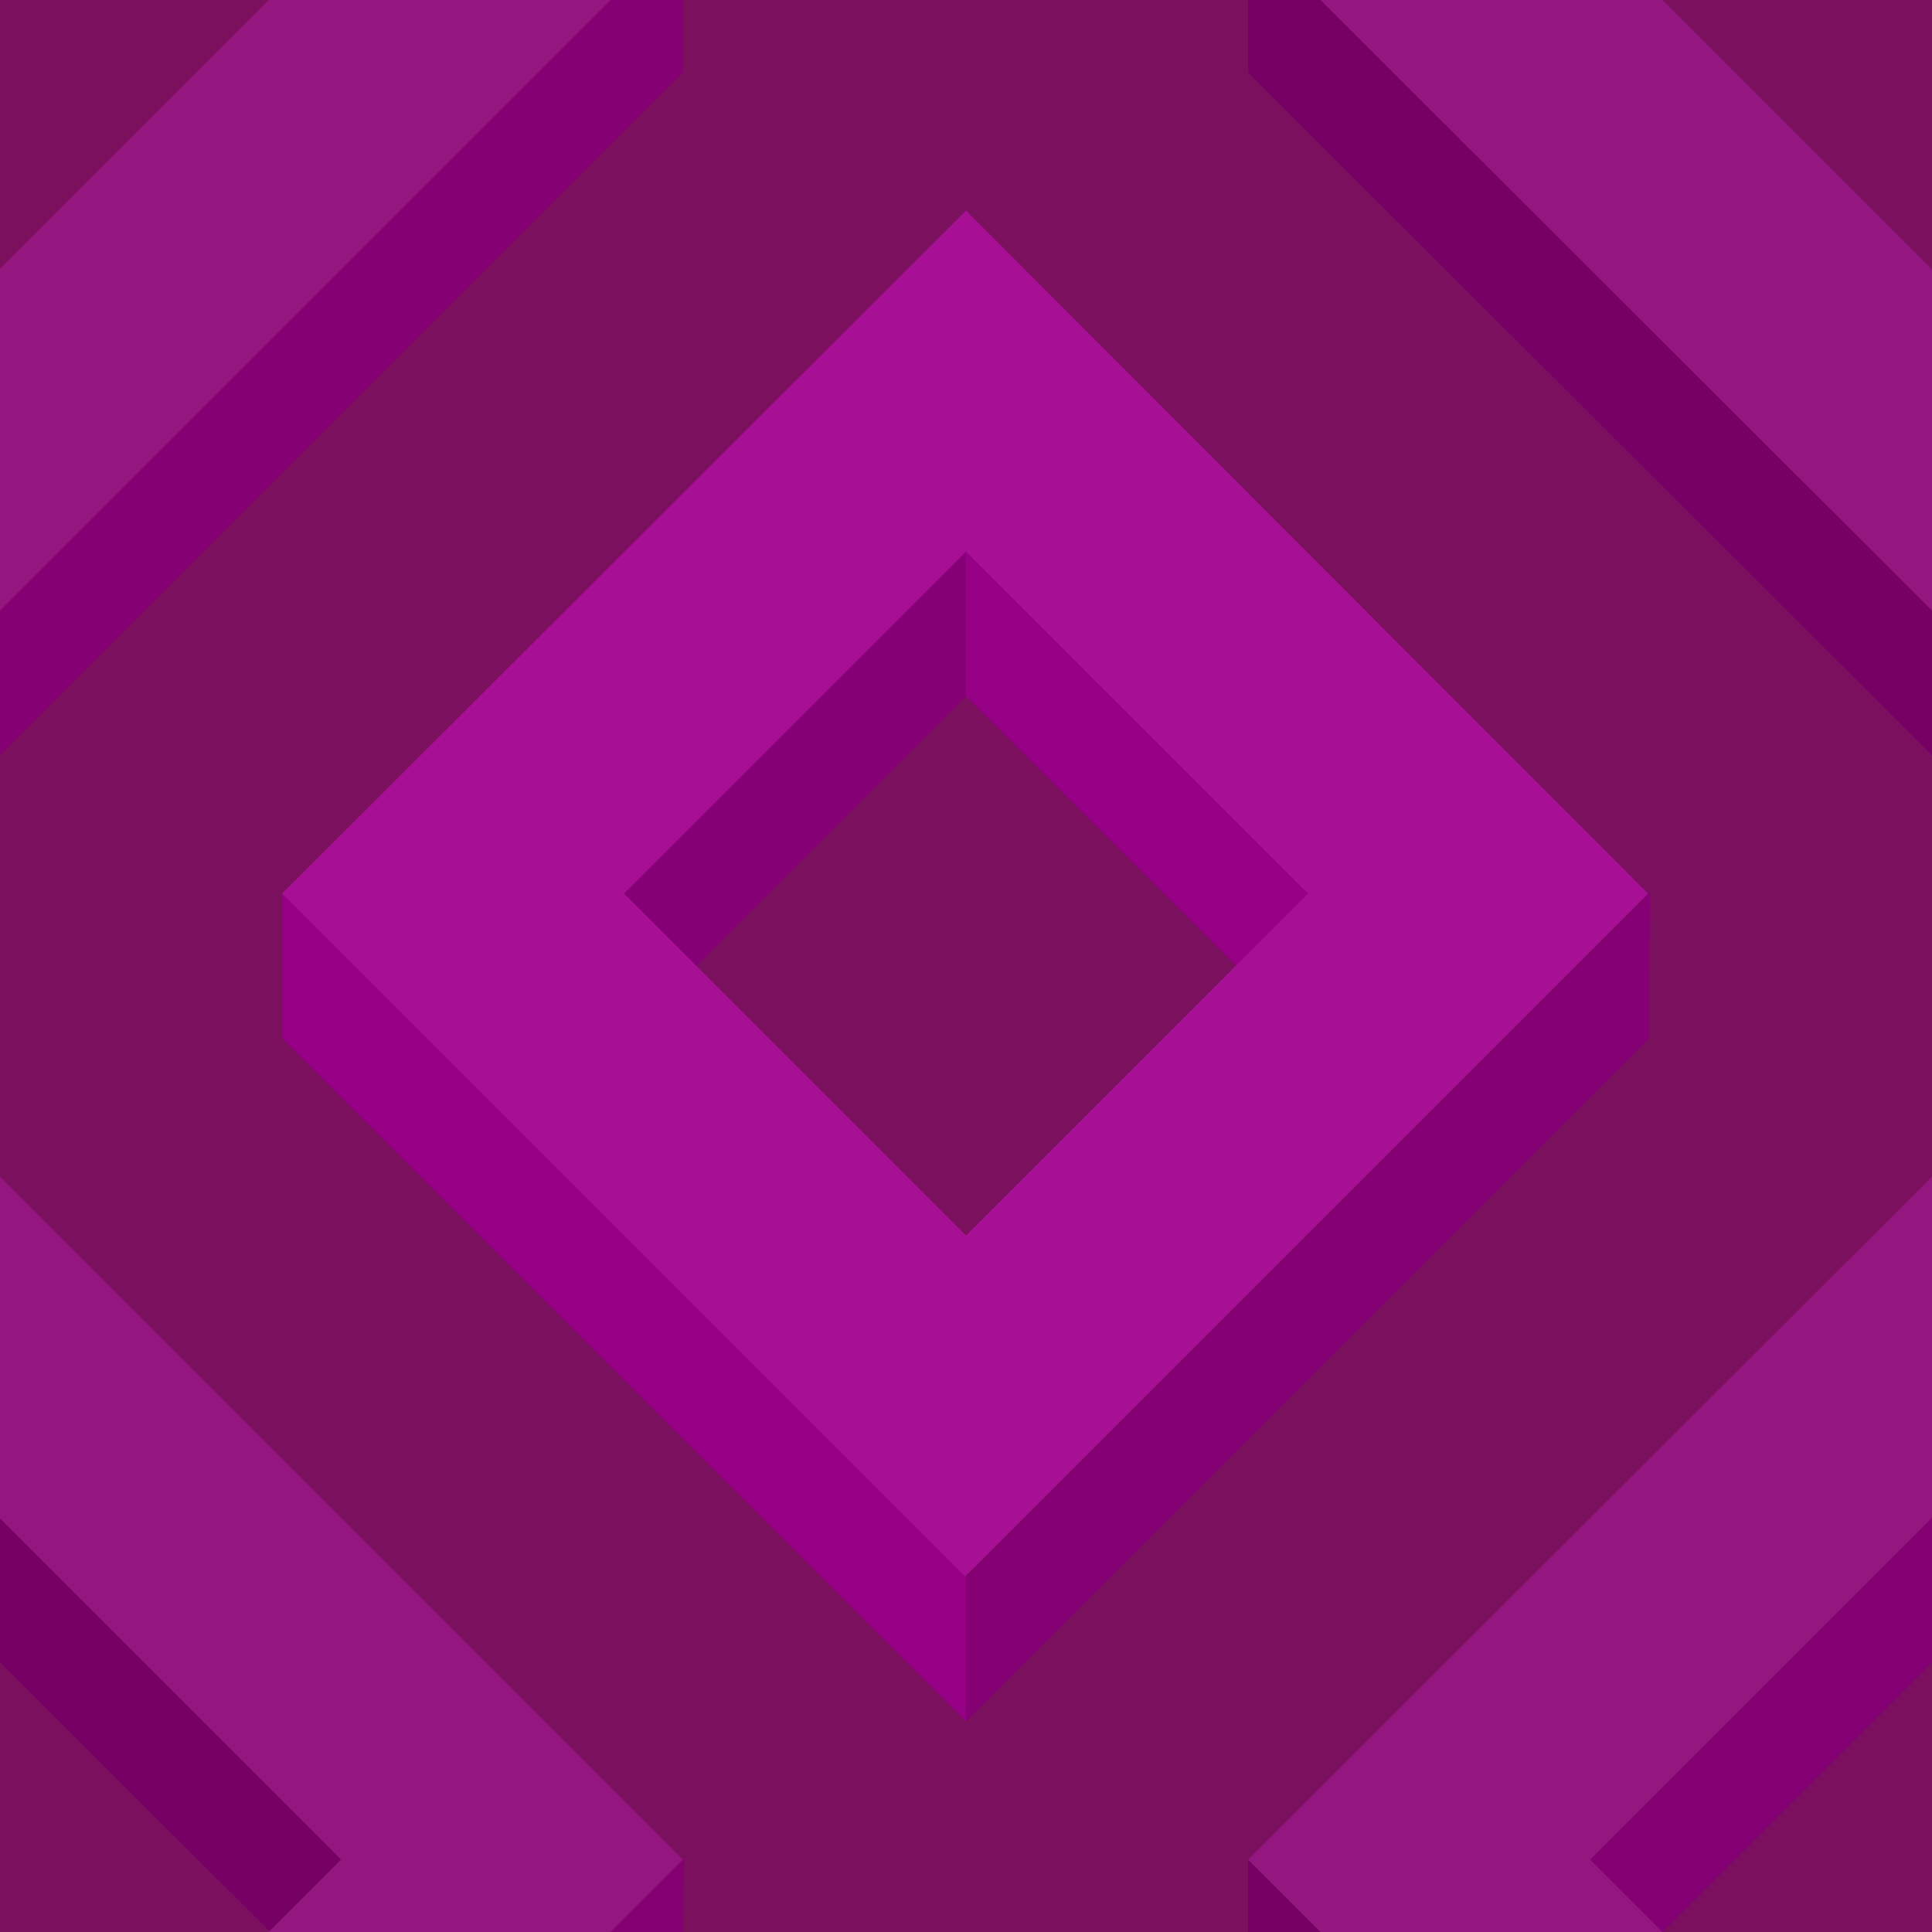 <svg xmlns="http://www.w3.org/2000/svg" width="540" height="540" viewBox="0 0 200 200"><path fill="#7A105E" d="M0 0h200v200H0z"/><path fill="#860075" d="m100 57.1-36 36 7.5 7.5L100 72.1z"/><path fill="#960085" d="M100 57.1v15l28.6 28.5 7.5-7.5z"/><path fill="#860075" d="M100 163.2v15l70.7-70.7.1-15.1z"/><path fill="#960085" d="M100 163.2 29.2 92.5v15l70.8 70.7z"/><path fill="#A71094" d="M100 21.8 29.2 92.5l70.7 70.7 70.7-70.7L100 21.8zm0 106.1L64.6 92.5 100 57.1l35.4 35.4-35.4 35.4z"/><path fill="#770065" d="M0 157.1v15l28.6 28.5 7.5-7.5z"/><path fill="#850072" d="m70.7 200 .1-7.6-7.6 7.6z"/><path fill="#94167F" d="M27.8 200h35.4l7.5-7.5L0 121.8v35.4l35.3 35.3z"/><path fill="#850072" d="m200 157.1-36 36 7.5 7.5 28.5-28.5z"/><path fill="#770065" d="m136.7 200-7.5-7.5v7.5z"/><path fill="#94167F" d="m172.1 200-7.5-7.5 35.4-35.4v.1-35.4l-70.8 70.7 7.5 7.5z"/><path fill="#770065" d="M129.2 0v7.5L200 78.2v-15L136.7 0z"/><path fill="#94167F" d="M200 27.8v.1L172.1 0h-35.4L200 63.2z"/><path fill="#850072" d="M63.2 0 0 63.2v15L70.7 7.5V0z"/><path fill="#94167F" d="M0 63.2 63.2 0H27.8L0 27.8z"/></svg>